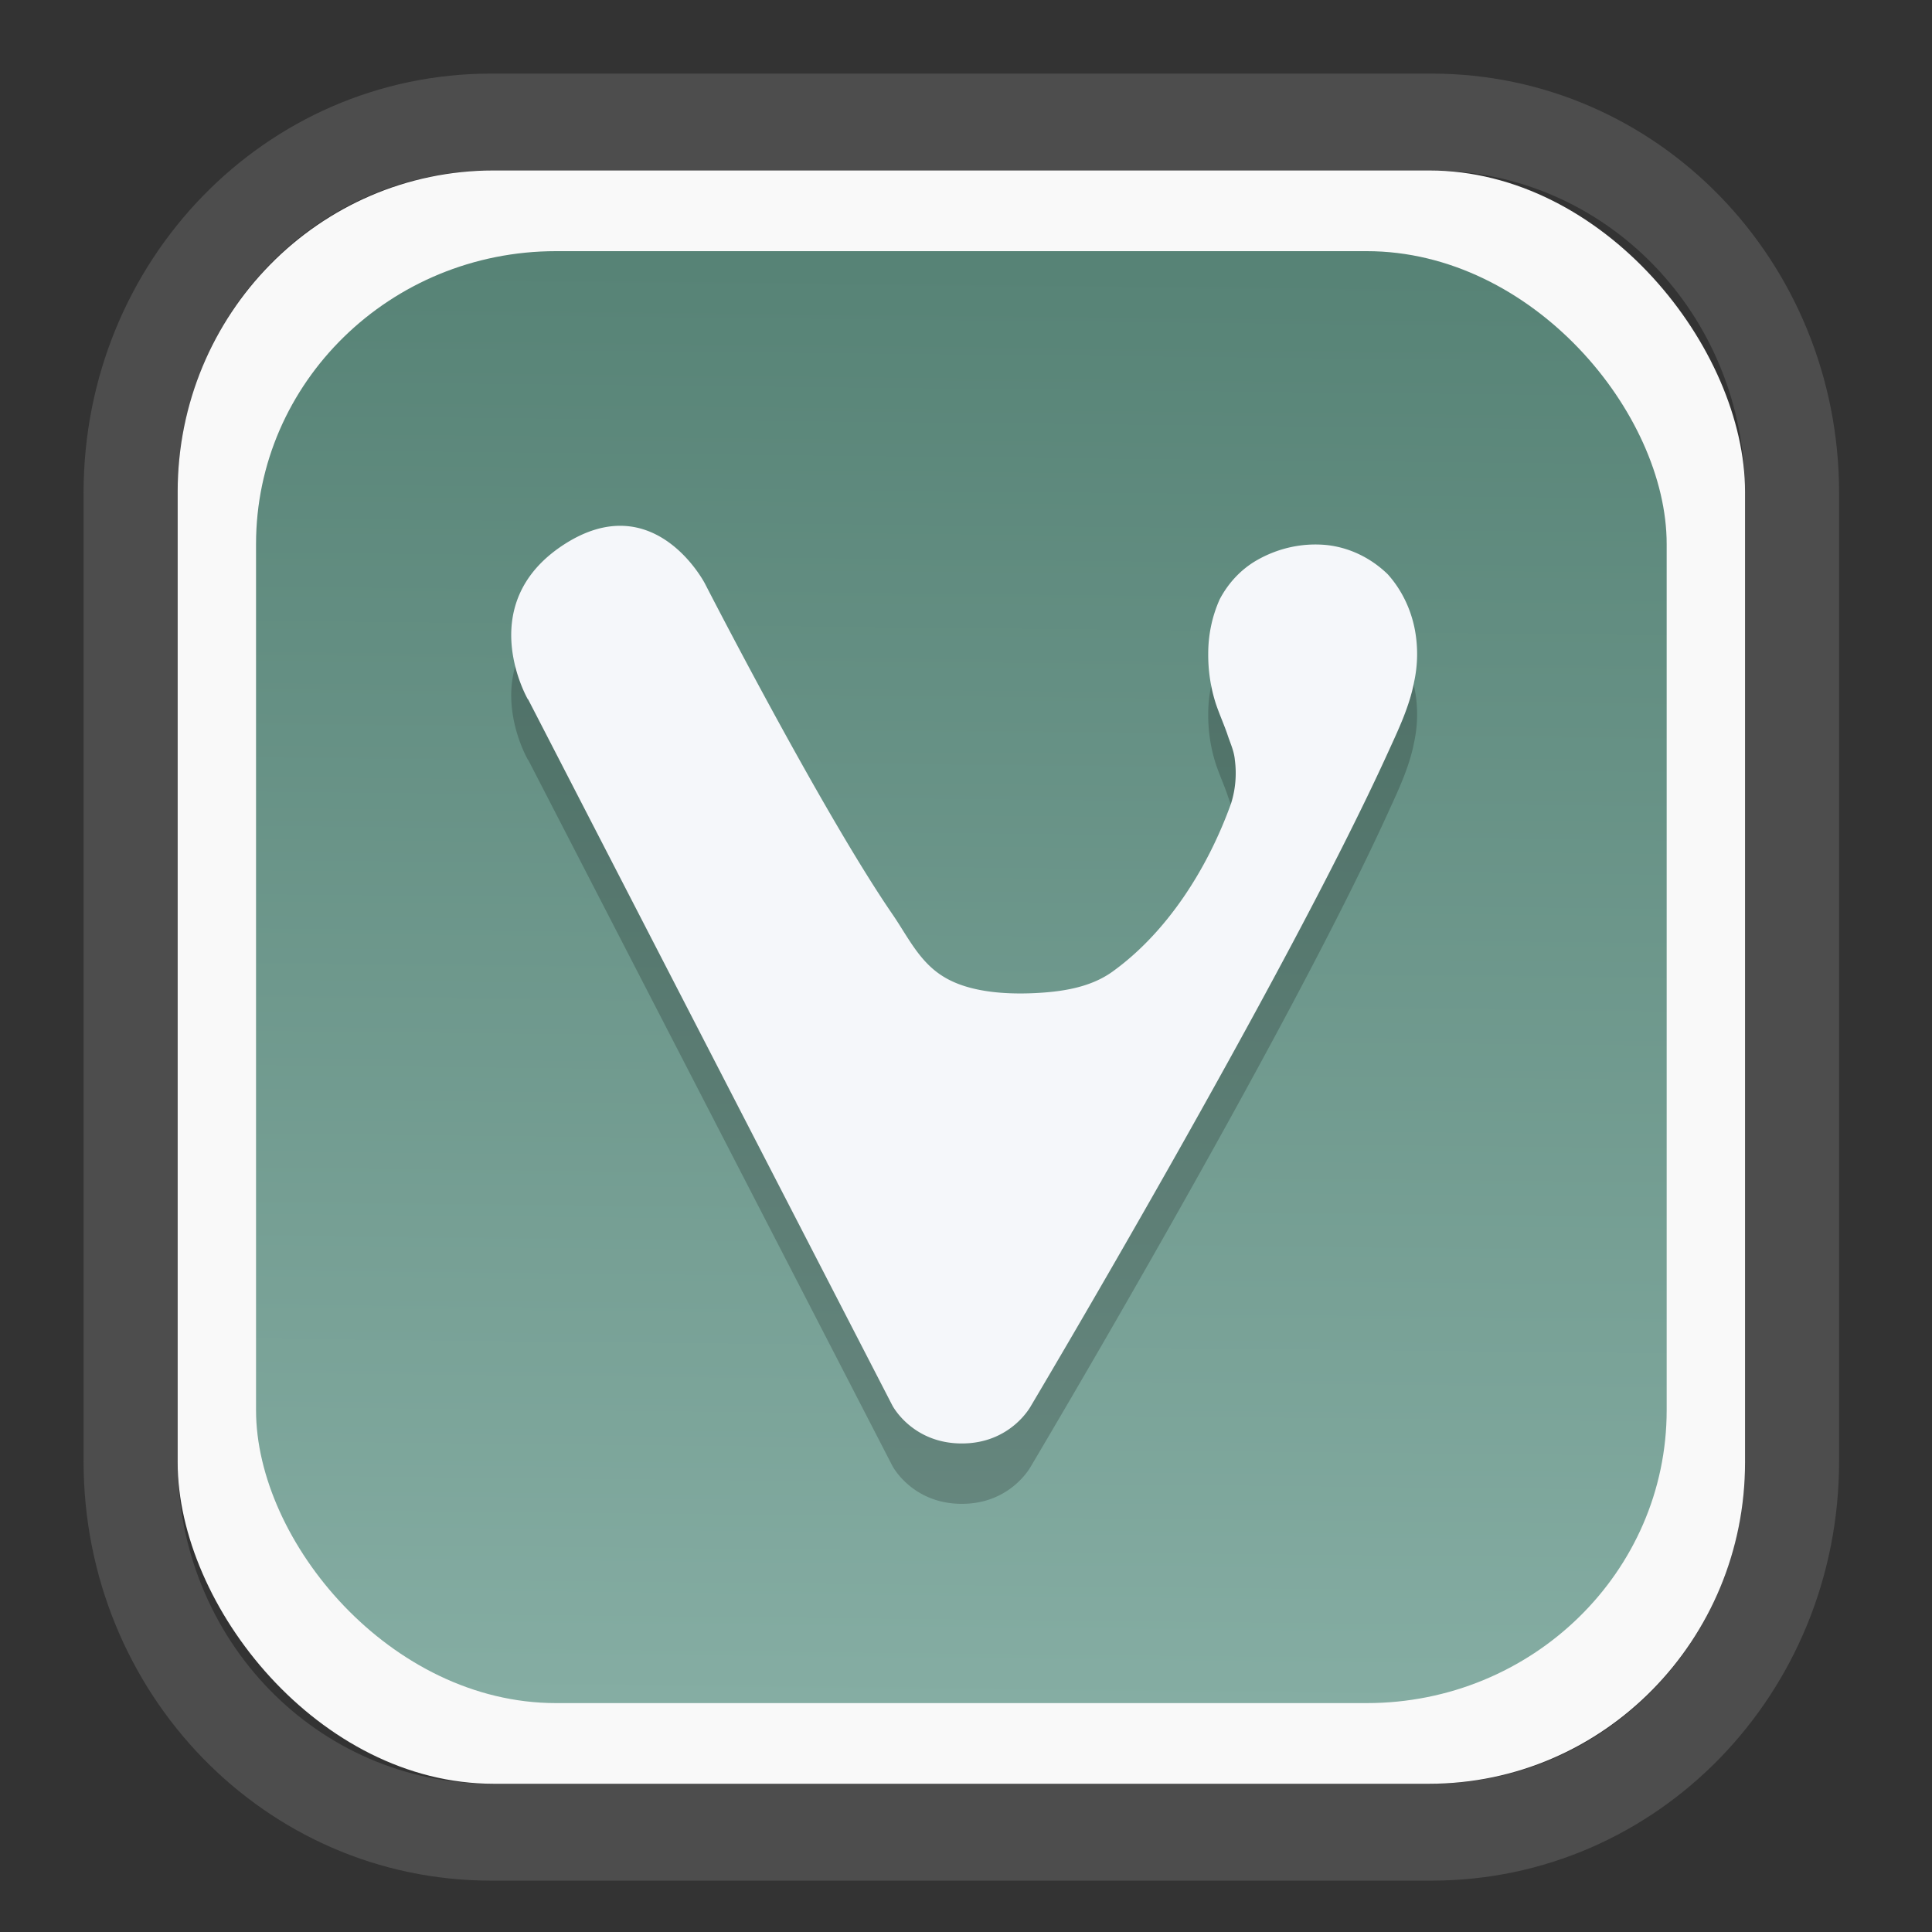<?xml version="1.0" encoding="UTF-8" standalone="no"?>
<svg
   width="64"
   height="64"
   version="1.1"
   id="svg73"
   sodipodi:docname="scribus.svg"
   inkscape:version="1.3.2 (091e20ef0f, 2023-11-25)"
   xmlns:inkscape="http://www.inkscape.org/namespaces/inkscape"
   xmlns:sodipodi="http://sodipodi.sourceforge.net/DTD/sodipodi-0.dtd"
   xmlns:xlink="http://www.w3.org/1999/xlink"
   xmlns="http://www.w3.org/2000/svg"
   xmlns:svg="http://www.w3.org/2000/svg"
   xmlns:rdf="http://www.w3.org/1999/02/22-rdf-syntax-ns#"
   xmlns:cc="http://creativecommons.org/ns#"
   xmlns:dc="http://purl.org/dc/elements/1.1/">
  <rect width="100%" height="100%" fill="#333333" stroke="none"/>
  <sodipodi:namedview
     pagecolor="#f5f7fa"
     bordercolor="#666666"
     borderopacity="1"
     objecttolerance="10"
     gridtolerance="10"
     guidetolerance="10"
     inkscape:pageopacity="0"
     inkscape:pageshadow="2"
     inkscape:window-width="1377"
     inkscape:window-height="886"
     id="namedview75"
     showgrid="false"
     inkscape:zoom="4.4470387"
     inkscape:cx="30.35728"
     inkscape:cy="48.459214"
     inkscape:window-x="55"
     inkscape:window-y="98"
     inkscape:window-maximized="0"
     inkscape:current-layer="g877"
     inkscape:document-rotation="0"
     inkscape:pagecheckerboard="0"
     inkscape:showpageshadow="2"
     inkscape:deskcolor="#d1d1d1" />
  <defs
     id="defs29">
    <linearGradient
       id="linearGradient5"
       inkscape:collect="always">
      <stop
         style="stop-color:#578376;stop-opacity:1;"
         offset="0"
         id="stop5" />
      <stop
         style="stop-color:#85ada3;stop-opacity:1;"
         offset="1"
         id="stop6" />
    </linearGradient>
    <inkscape:path-effect
       effect="powerclip"
       id="path-effect1980"
       is_visible="true"
       lpeversion="1"
       inverse="true"
       flatten="false"
       hide_clip="false"
       message="Use fill-rule evenodd on &lt;b&gt;fill and stroke&lt;/b&gt; dialog if no flatten result after convert clip to paths." />
    <clipPath
       clipPathUnits="userSpaceOnUse"
       id="clipPath1976">
      <rect
         x="9.678"
         y="9.925"
         width="43.343"
         height="44.613"
         rx="8.669"
         ry="8.923"
         fill="url(#linearGradient862)"
         stroke-width="2.968"
         id="rect1978"
         style="display:none;fill:#333333;fill-opacity:1"
         d="m 18.347,9.925 h 26.005 c 4.803,0 8.669,3.98 8.669,8.923 v 26.767 c 0,4.943 -3.866,8.923 -8.669,8.923 h -26.005 c -4.803,0 -8.669,-3.98 -8.669,-8.923 V 18.848 c 0,-4.943 3.866,-8.923 8.669,-8.923 z" />
      <path
         id="lpe_path-effect1980"
         style="fill:#333333;fill-opacity:1"
         class="powerclip"
         d="M 2.076,2.246 H 60.624 V 62.217 H 2.076 Z M 18.347,9.925 c -4.803,0 -8.669,3.98 -8.669,8.923 v 26.767 c 0,4.943 3.866,8.923 8.669,8.923 h 26.005 c 4.803,0 8.669,-3.98 8.669,-8.923 V 18.848 c 0,-4.943 -3.866,-8.923 -8.669,-8.923 z" />
    </clipPath>
    <linearGradient
       inkscape:collect="always"
       xlink:href="#linearGradient5"
       id="linearGradient6"
       x1="33.786"
       y1="12.971"
       x2="33.376"
       y2="52.289"
       gradientUnits="userSpaceOnUse"
       gradientTransform="matrix(1.1,0,0,1.1,-3.185,-3.234)" />
    <linearGradient
       id="d"
       y1="1050.34"
       y2="1038.36"
       gradientUnits="userSpaceOnUse"
       x2="0"
       gradientTransform="matrix(-2.577,0,0,2.581,52,-2661.74)">
      <stop
         stop-color="#c61423"
         id="stop7" />
      <stop
         offset="1"
         stop-color="#dc2b41"
         id="stop8" />
    </linearGradient>
  </defs>
  <g
     id="g877"
     transform="matrix(1.1,0,0,1.1,-3.185,-3.207)">
    <path
       d="m 18.347,7.246 c -6.244,0 -11.271,5.174 -11.271,11.602 v 26.767 c 0,6.427 5.027,11.602 11.271,11.602 h 26.005 c 6.244,0 11.271,-5.174 11.271,-11.602 V 18.848 c 0,-6.427 -5.027,-11.602 -11.271,-11.602 z"
       fill="url(#linearGradient910)"
       stroke-width="3.324"
       id="path33"
       style="fill:#4d4d4d;fill-opacity:1"
       clip-path="url(#clipPath1976)"
       inkscape:path-effect="#path-effect1980"
       inkscape:original-d="m 18.347203,7.2464043 c -6.244452,0 -11.2714308,5.1741617 -11.2714308,11.6016437 v 26.767119 c 0,6.427394 5.0268918,11.601644 11.2714308,11.601644 h 26.005262 c 6.244452,0 11.271431,-5.174161 11.271431,-11.601644 V 18.848048 c 0,-6.427393 -5.026893,-11.6016437 -11.271431,-11.6016437 z"
       transform="matrix(1.089,0,0,1.089,-2.294,-2.759)" />
    <rect
       x="8.246"
       y="8.049"
       width="47.201"
       height="48.584"
       rx="9.512"
       ry="9.678"
       fill="url(#linearGradient862)"
       stroke-width="3.232"
       id="rect35-7"
       style="opacity:1;fill:#f9f9f9;fill-opacity:1" />
    <rect
       x="10.606"
       y="10.479"
       width="42.481"
       height="43.725"
       rx="9.034"
       ry="8.82"
       fill="url(#linearGradient862)"
       stroke-width="2.909"
       id="rect35-7-3"
       style="fill:url(#linearGradient6)" />
    <path
       d="m 18.799,25.793 10.972,21.27 c 0,0 0.595,1.14 2.09,1.14 1.491,0 2.086,-1.14 2.086,-1.14 0,0 7.626,-12.815 10.739,-19.651 0.313,-0.688 0.65,-1.384 0.793,-2.132 a 3.311,3.633 0 0 0 0.028,-1.566 3.061,3.359 0 0 0 -0.821,-1.688 3.264,3.581 0 0 0 -1.84,-0.879 3.819,4.191 0 0 0 -2.122,0.47 2.776,3.046 0 0 0 -1.098,1.166 3.371,3.699 0 0 0 -0.345,1.619 4.021,4.412 0 0 0 0.226,1.514 c 0.103,0.309 0.238,0.609 0.345,0.914 0.083,0.261 0.206,0.509 0.23,0.783 a 2.538,2.785 0 0 1 -0.111,1.31 c -0.714,1.993 -1.947,3.903 -3.577,5.074 -0.674,0.483 -1.539,0.605 -2.34,0.644 -0.92,0.043 -1.983,-0.035 -2.724,-0.483 -0.746,-0.444 -1.094,-1.218 -1.562,-1.897 -2.141,-3.12 -5.643,-9.952 -5.643,-9.952 0,0 -1.523,-2.955 -4.263,-1.166 -2.736,1.793 -1.067,4.656 -1.067,4.656 z"
       fill="url(#linearGradient984)"
       fill-rule="evenodd"
       id="path20-7-6"
       style="fill:#000000;fill-opacity:1;stroke:none;stroke-width:0.9;stroke-dasharray:none;stroke-opacity:0.3;opacity:0.2" />
    <path
       d="m 18.799,23.975 10.972,21.27 c 0,0 0.595,1.14 2.09,1.14 1.491,0 2.086,-1.14 2.086,-1.14 0,0 7.626,-12.815 10.739,-19.651 0.313,-0.688 0.65,-1.384 0.793,-2.132 a 3.311,3.633 0 0 0 0.028,-1.566 3.061,3.359 0 0 0 -0.821,-1.688 3.264,3.581 0 0 0 -1.84,-0.879 3.819,4.191 0 0 0 -2.122,0.47 2.776,3.046 0 0 0 -1.098,1.166 3.371,3.699 0 0 0 -0.345,1.619 4.021,4.412 0 0 0 0.226,1.514 c 0.103,0.309 0.238,0.609 0.345,0.914 0.083,0.261 0.206,0.509 0.23,0.783 a 2.538,2.785 0 0 1 -0.111,1.31 c -0.714,1.993 -1.947,3.903 -3.577,5.074 -0.674,0.483 -1.539,0.605 -2.34,0.644 -0.92,0.043 -1.983,-0.035 -2.724,-0.483 -0.746,-0.444 -1.094,-1.218 -1.562,-1.897 -2.141,-3.12 -5.643,-9.952 -5.643,-9.952 0,0 -1.523,-2.955 -4.263,-1.166 -2.736,1.793 -1.067,4.656 -1.067,4.656 z"
       fill="url(#linearGradient984)"
       fill-rule="evenodd"
       id="path20-7"
       style="fill:#f5f7fa;fill-opacity:1;stroke:none;stroke-width:0.9;stroke-dasharray:none;stroke-opacity:0.3" />
    <path
       style="fill:#f5f7fa;stroke-width:0.204;fill-opacity:1"
       d=""
       id="path3" />
  </g>
</svg>
